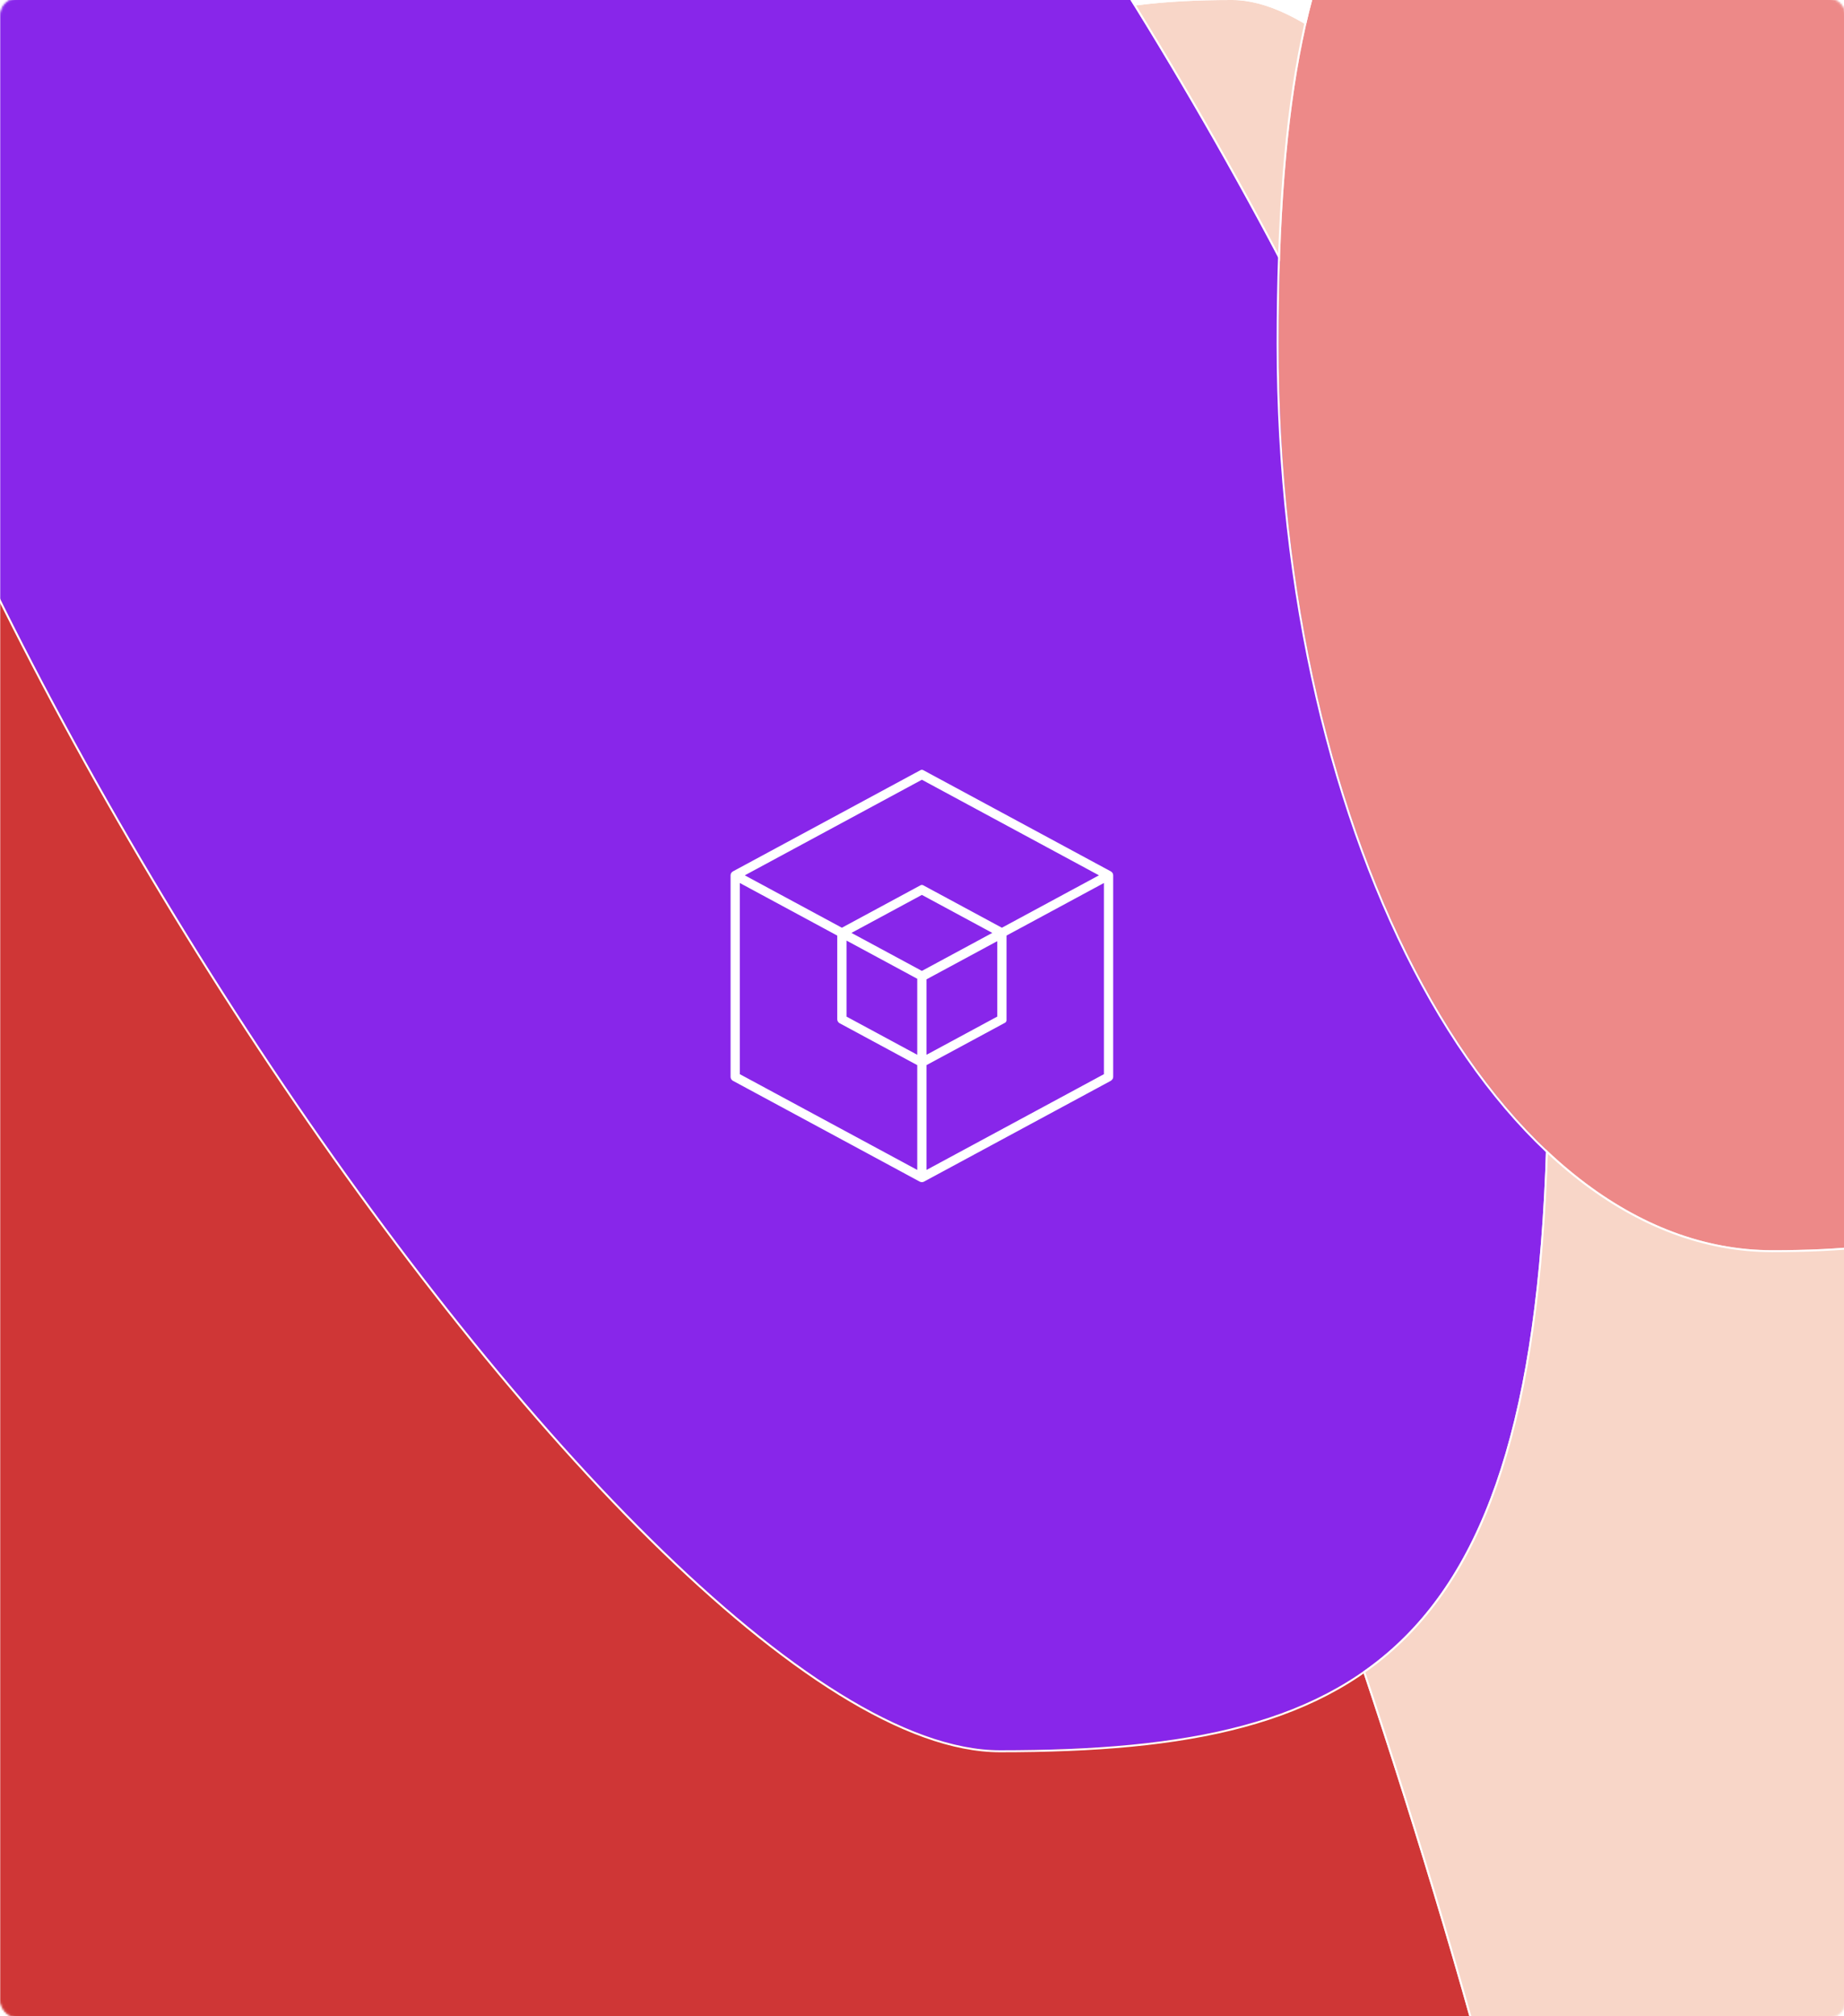 <svg width="937" height="1024" viewBox="0 0 937 1024" fill="none" xmlns="http://www.w3.org/2000/svg">
<mask id="mask0" style="mask-type:alpha" maskUnits="userSpaceOnUse" x="0" y="-1" width="938" height="1026">
<rect x="0.5" y="-0.5" width="937" height="1025" rx="8.5" fill="#F3F3F3" stroke="white"/>
</mask>
<g mask="url(#mask0)">
<g filter="url(#filter0_f)">
<path d="M1079.35 925.774C1079.35 1211.94 1015.27 1262 876.794 1262C738.315 1262 423.5 622.396 423.5 336.226C423.5 50.056 487.578 0 626.056 0C764.535 0 1079.35 639.604 1079.35 925.774Z" fill="#F8D6C8"/>
<path d="M876.794 1262.5C946.08 1262.5 996.939 1249.98 1030.41 1201.48C1063.84 1153.06 1079.85 1068.86 1079.85 925.774C1079.85 854.155 1060.16 760.466 1028.47 660.243C996.787 560.011 953.098 453.209 905.081 355.353C857.066 257.499 804.716 168.575 755.702 104.107C731.196 71.874 707.513 45.738 685.611 27.656C663.724 9.587 643.544 -0.5 626.056 -0.5C556.77 -0.5 505.911 12.021 472.437 60.515C439.012 108.94 423 193.142 423 336.226C423 407.845 442.694 501.534 474.377 601.757C506.063 701.989 549.752 808.791 597.769 906.647C645.784 1004.5 698.134 1093.42 747.148 1157.89C771.654 1190.13 795.337 1216.26 817.239 1234.34C839.126 1252.41 859.306 1262.5 876.794 1262.5Z" stroke="white"/>
</g>
<g filter="url(#filter1_f)">
<path d="M829.1 1501C829.1 1994.65 732.824 2081 524.763 2081C316.703 2081 -156.3 977.659 -156.3 484.004C-156.3 -9.651 -60.024 -96 148.036 -96C356.097 -96 829.1 1007.34 829.1 1501Z" fill="#CF3636"/>
<path d="M524.763 2081.5C576.806 2081.5 621.91 2076.1 660.282 2060.26C698.669 2044.41 730.291 2018.11 755.383 1976.38C805.538 1892.95 829.6 1747.82 829.6 1501C829.6 1254.06 711.315 854.737 567.051 517.181C494.915 348.394 416.27 195.02 342.645 83.834C305.834 28.243 270.265 -16.819 237.381 -47.989C204.517 -79.141 174.247 -96.5 148.036 -96.5C95.993 -96.5 50.889 -91.102 12.517 -75.257C-25.869 -59.406 -57.492 -33.112 -82.583 8.624C-132.739 92.049 -156.8 237.18 -156.8 484.004C-156.8 730.937 -38.515 1130.26 105.749 1467.82C177.885 1636.61 256.53 1789.98 330.155 1901.17C366.966 1956.76 402.534 2001.82 435.419 2032.99C468.283 2064.14 498.553 2081.5 524.763 2081.5Z" stroke="white"/>
</g>
<g filter="url(#filter2_f)">
<g filter="url(#filter3_f)">
<path d="M786.2 542.916C786.2 837.476 698.244 889 508.162 889C318.08 889 -114.05 230.644 -114.05 -63.916C-114.05 -358.476 -26.094 -410 163.988 -410C354.07 -410 786.2 248.356 786.2 542.916Z" fill="#8826EA"/>
<path d="M508.162 889.5C603.215 889.5 672.924 876.627 718.829 826.757C764.717 776.905 786.7 690.209 786.7 542.916C786.7 469.175 759.661 372.724 716.17 269.561C672.675 166.386 612.703 56.45 546.793 -44.276C480.884 -145 409.026 -236.53 341.751 -302.885C308.114 -336.063 275.611 -362.958 245.561 -381.561C215.52 -400.159 187.883 -410.5 163.988 -410.5C68.935 -410.5 -0.774 -397.627 -46.679 -347.757C-92.567 -297.905 -114.55 -211.21 -114.55 -63.916C-114.55 9.825 -87.511 106.276 -44.02 209.439C-0.525 312.614 59.447 422.55 125.357 523.276C191.266 624 263.124 715.53 330.399 781.885C364.036 815.063 396.539 841.958 426.589 860.561C456.63 879.159 484.267 889.5 508.162 889.5Z" stroke="white"/>
</g>
</g>
<g filter="url(#filter4_f)">
<path d="M1103.4 336.31C1103.4 590.532 1039.26 635 900.662 635C762.059 635 649.7 428.912 649.7 174.69C649.7 -79.532 713.835 -124 852.438 -124C991.04 -124 1103.4 82.088 1103.4 336.31Z" fill="#ED8988"/>
<path d="M900.662 635.5C969.993 635.5 1020.89 624.384 1054.4 581.295C1087.87 538.255 1103.9 463.425 1103.9 336.31C1103.9 209.132 1075.8 93.969 1030.33 10.582C984.882 -72.785 922.008 -124.5 852.438 -124.5C783.106 -124.5 732.208 -113.384 698.698 -70.295C665.226 -27.255 649.2 47.575 649.2 174.69C649.2 301.868 677.303 417.031 722.766 500.418C768.218 583.785 831.092 635.5 900.662 635.5Z" stroke="white"/>
</g>
</g>
<g filter="url(#filter5_f)">
<path fill-rule="evenodd" clip-rule="evenodd" d="M373.157 443.901L468.439 392.491L563.722 443.901C563.987 444.042 564.15 444.307 564.15 444.591V546.945C564.15 547.233 563.987 547.493 563.722 547.639L468.867 598.816L468.855 598.821L468.842 598.825L468.83 598.835L468.804 598.844L468.792 598.853L468.778 598.857L468.766 598.862L468.7 598.885L468.686 598.889L468.673 598.894H468.659L468.646 598.898L468.632 598.903H468.618L468.605 598.908H468.591L468.577 598.912H468.564L468.55 598.917H468.52L468.507 598.921H468.37L468.356 598.917H468.329L468.315 598.912H468.302L468.288 598.908H468.274L468.261 598.903H468.247L468.233 598.898L468.22 598.894H468.206L468.193 598.889L468.179 598.885L468.113 598.862L468.101 598.857L468.087 598.853L468.075 598.844L468.049 598.835L468.037 598.825L468.024 598.821L468.012 598.816L373.157 547.639C372.892 547.493 372.729 547.233 372.729 546.945V444.591C372.729 444.307 372.892 444.042 373.157 443.901ZM374.44 546.483L467.584 596.737V540.095L427.36 518.395C427.095 518.249 426.932 517.989 426.932 517.701V474.296L374.44 445.975V546.483ZM509.947 474.296V518.162L469.295 540.095V596.737L562.439 546.483V445.975L509.947 474.296ZM428.643 517.239L467.584 538.249V496.229L428.643 475.219V517.239ZM508.236 475.516L469.295 496.526V538.249L508.236 517.239V475.516ZM429.499 473.835L468.439 494.845L507.38 473.835L468.439 452.825L429.499 473.835ZM468.439 450.979L509.091 472.912L561.583 444.591L468.439 394.337L375.296 444.591L427.788 472.912L468.439 450.979Z" stroke="white" stroke-width="3" stroke-miterlimit="2" stroke-linejoin="round"/>
</g>
<defs>
<filter id="filter0_f" x="322.5" y="-101" width="857.85" height="1464" filterUnits="userSpaceOnUse" color-interpolation-filters="sRGB">
<feFlood flood-opacity="0" result="BackgroundImageFix"/>
<feBlend mode="normal" in="SourceGraphic" in2="BackgroundImageFix" result="shape"/>
<feGaussianBlur stdDeviation="50" result="effect1_foregroundBlur"/>
</filter>
<filter id="filter1_f" x="-397.3" y="-337" width="1467.4" height="2659" filterUnits="userSpaceOnUse" color-interpolation-filters="sRGB">
<feFlood flood-opacity="0" result="BackgroundImageFix"/>
<feBlend mode="normal" in="SourceGraphic" in2="BackgroundImageFix" result="shape"/>
<feGaussianBlur stdDeviation="120" result="effect1_foregroundBlur"/>
</filter>
<filter id="filter2_f" x="-315.05" y="-611" width="1302.25" height="1701" filterUnits="userSpaceOnUse" color-interpolation-filters="sRGB">
<feFlood flood-opacity="0" result="BackgroundImageFix"/>
<feBlend mode="normal" in="SourceGraphic" in2="BackgroundImageFix" result="shape"/>
<feGaussianBlur stdDeviation="100" result="effect1_foregroundBlur"/>
</filter>
<filter id="filter3_f" x="-315.05" y="-611" width="1302.25" height="1701" filterUnits="userSpaceOnUse" color-interpolation-filters="sRGB">
<feFlood flood-opacity="0" result="BackgroundImageFix"/>
<feBlend mode="normal" in="SourceGraphic" in2="BackgroundImageFix" result="shape"/>
<feGaussianBlur stdDeviation="100" result="effect1_foregroundBlur"/>
</filter>
<filter id="filter4_f" x="448.7" y="-325" width="855.7" height="1161" filterUnits="userSpaceOnUse" color-interpolation-filters="sRGB">
<feFlood flood-opacity="0" result="BackgroundImageFix"/>
<feBlend mode="normal" in="SourceGraphic" in2="BackgroundImageFix" result="shape"/>
<feGaussianBlur stdDeviation="100" result="effect1_foregroundBlur"/>
</filter>
<filter id="filter5_f" x="314" y="349" width="309" height="294" filterUnits="userSpaceOnUse" color-interpolation-filters="sRGB">
<feFlood flood-opacity="0" result="BackgroundImageFix"/>
<feBlend mode="normal" in="SourceGraphic" in2="BackgroundImageFix" result="shape"/>
<feGaussianBlur stdDeviation="20" result="effect1_foregroundBlur"/>
</filter>
</defs>
</svg>
